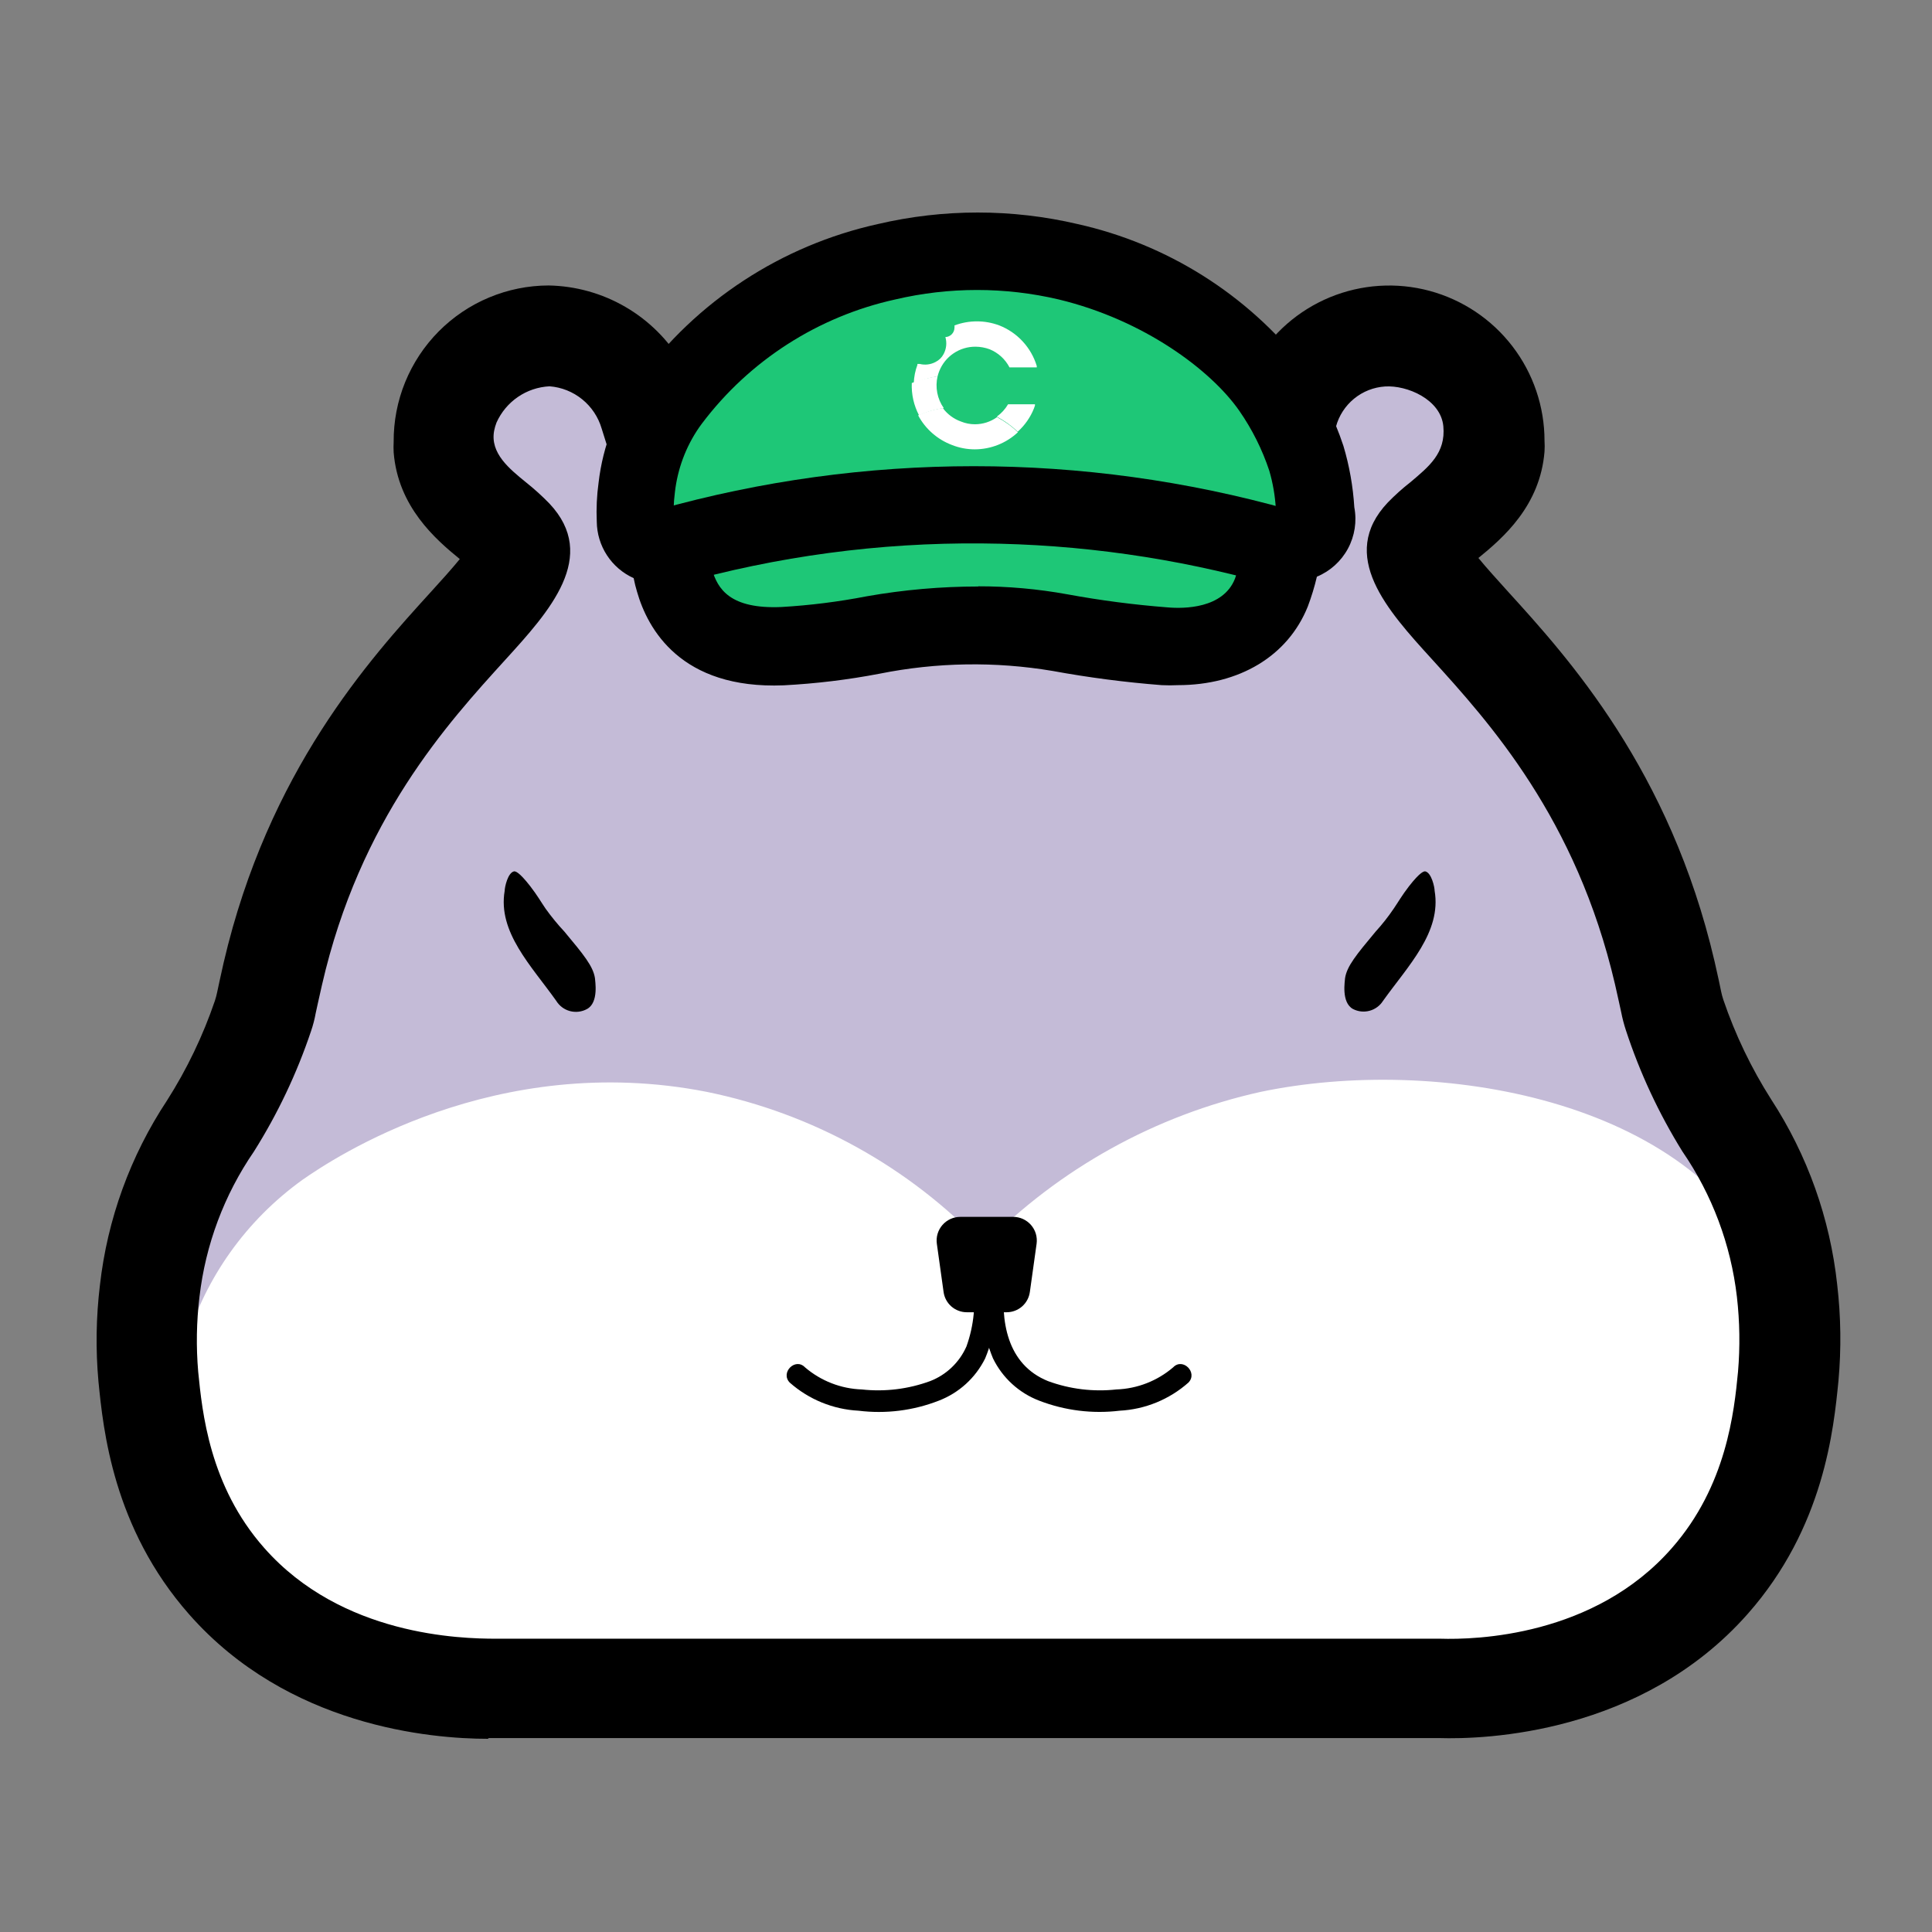<svg width="100" height="100" viewBox="0 0 100 100" fill="none" xmlns="http://www.w3.org/2000/svg">
<rect x="0" y="0" width="100" height="100" fill="#808080" stroke="none"/>
<path d="M92.855 68.044C92.084 61.302 88.868 59.581 87.006 53.817C86.837 53.309 86.912 53.422 86.498 51.636C82.906 36.234 71.754 31.551 74.086 29.069C75.083 28.015 77.443 26.831 77.641 24.367C77.641 24.282 77.641 24.169 77.641 24.038C77.642 22.722 77.165 21.451 76.298 20.461C75.432 19.471 74.235 18.83 72.931 18.656C71.627 18.482 70.305 18.788 69.209 19.517C68.114 20.246 67.321 21.348 66.978 22.618H33.992C32.638 18.349 26.836 16.562 23.649 21.96C23.411 22.739 23.312 23.554 23.357 24.367C23.555 26.784 25.915 27.968 26.911 29.069C29.243 31.541 18.082 36.224 14.499 51.636C14.086 53.422 14.161 53.309 13.992 53.817C12.111 59.619 8.914 61.34 8.143 68.044C7.972 69.514 7.95 70.998 8.077 72.473C8.312 74.889 8.801 79.29 12.13 83.061C17.17 88.768 24.805 88.646 26.159 88.608H74.848C76.202 88.608 83.847 88.768 88.887 83.061C92.215 79.299 92.704 74.889 92.939 72.473C93.06 70.997 93.032 69.514 92.855 68.044Z" fill="#C4BBD7"/>
<path d="M91.397 78.312C91.708 77.56 94.143 71.457 91.576 65.703C87.608 56.845 74.321 54.617 65.248 56.516C59.804 57.725 54.827 60.485 50.917 64.462C47.068 60.407 42.065 57.633 36.587 56.516C25.642 54.363 17.255 59.948 15.656 61.067C9.751 65.317 7.494 72.887 10.014 79.13C12.892 86.352 21.561 90.414 29.629 87.593H72.262C76.039 88.791 80.13 88.498 83.698 86.773C87.265 85.049 90.037 82.025 91.444 78.322L91.397 78.312Z" fill="white"/>
<path d="M50.344 66.276C50.526 67.423 50.416 68.597 50.024 69.69C49.844 70.098 49.586 70.467 49.263 70.775C48.94 71.084 48.56 71.325 48.143 71.486C47.014 71.9 45.804 72.048 44.608 71.918C43.525 71.881 42.487 71.476 41.665 70.771C41.166 70.254 40.377 71.044 40.875 71.561C41.864 72.436 43.12 72.95 44.439 73.018C45.842 73.192 47.267 73.014 48.585 72.501C49.635 72.1 50.494 71.317 50.992 70.31C51.523 69.036 51.695 67.641 51.491 66.276C51.406 65.571 50.287 65.562 50.372 66.276H50.344Z" fill="black"/>
<path d="M50.889 66.276C50.693 67.642 50.868 69.036 51.397 70.31C51.889 71.318 52.746 72.102 53.795 72.501C55.117 73.01 56.544 73.188 57.951 73.018C59.269 72.95 60.526 72.436 61.514 71.561C62.013 71.044 61.223 70.254 60.725 70.771C59.902 71.476 58.864 71.881 57.782 71.918C56.585 72.049 55.375 71.901 54.246 71.486C52.102 70.621 51.764 68.345 52.008 66.276C52.093 65.562 50.974 65.571 50.889 66.276Z" fill="black"/>
<path d="M28.792 51.805C27.513 50 25.755 48.251 26.122 46.107C26.122 45.928 26.281 45.166 26.611 45.101C26.676 45.101 26.846 45.101 27.447 45.872C27.823 46.361 27.993 46.671 28.237 47.028C28.537 47.447 28.863 47.846 29.215 48.222C30.203 49.407 30.701 50.009 30.795 50.63C30.795 50.742 31.011 51.89 30.381 52.228C30.113 52.375 29.798 52.412 29.502 52.334C29.206 52.255 28.952 52.066 28.792 51.805Z" fill="black"/>
<path d="M71.585 51.805C72.873 50 74.622 48.251 74.256 46.107C74.256 45.928 74.096 45.166 73.767 45.101C73.71 45.101 73.532 45.101 72.93 45.872C72.554 46.361 72.384 46.671 72.14 47.028C71.856 47.449 71.541 47.848 71.2 48.222C70.212 49.407 69.714 50.009 69.62 50.63C69.62 50.742 69.404 51.89 70.034 52.228C70.299 52.364 70.604 52.395 70.891 52.317C71.178 52.239 71.426 52.056 71.585 51.805Z" fill="black"/>
<path d="M51.152 62.985H49.704C49.529 62.985 49.356 63.022 49.197 63.094C49.038 63.167 48.895 63.273 48.781 63.404C48.666 63.536 48.58 63.691 48.53 63.859C48.48 64.027 48.467 64.204 48.491 64.377L48.839 66.869C48.878 67.16 49.021 67.428 49.243 67.622C49.464 67.815 49.749 67.922 50.043 67.922H52.102C52.396 67.922 52.681 67.815 52.902 67.622C53.123 67.428 53.267 67.16 53.306 66.869L53.654 64.377C53.678 64.204 53.664 64.027 53.615 63.859C53.565 63.691 53.479 63.536 53.364 63.404C53.249 63.273 53.107 63.167 52.948 63.094C52.789 63.022 52.616 62.985 52.441 62.985H51.152Z" fill="black"/>
<path d="M25.256 90C22.313 90 14.913 89.37 9.798 83.568C5.839 79.083 5.341 73.968 5.096 71.504C4.946 69.845 4.972 68.175 5.172 66.521C5.557 63.107 6.746 59.833 8.641 56.967C9.672 55.349 10.506 53.612 11.124 51.796C11.169 51.657 11.207 51.516 11.237 51.373C11.293 51.1 11.387 50.667 11.575 49.83C13.888 39.901 19.145 34.108 22.285 30.658C22.802 30.093 23.385 29.445 23.799 28.937C22.539 27.912 20.602 26.229 20.376 23.417C20.366 23.236 20.366 23.054 20.376 22.872C20.369 21.813 20.571 20.763 20.97 19.782C21.37 18.802 21.959 17.91 22.704 17.157C23.45 16.405 24.336 15.807 25.313 15.399C26.29 14.99 27.338 14.778 28.397 14.776C29.794 14.801 31.162 15.183 32.37 15.885C33.578 16.588 34.587 17.588 35.299 18.791H64.947C65.833 17.26 67.199 16.064 68.834 15.388C70.468 14.713 72.28 14.595 73.988 15.053C75.697 15.512 77.206 16.521 78.283 17.924C79.36 19.327 79.944 21.047 79.944 22.816C79.956 23 79.956 23.186 79.944 23.37C79.719 26.191 77.782 27.855 76.522 28.881C76.935 29.388 77.528 30.037 78.035 30.601C81.176 34.052 86.432 39.844 88.746 49.764C88.943 50.611 89.028 51.043 89.084 51.316C89.114 51.459 89.151 51.6 89.197 51.739C89.815 53.556 90.648 55.292 91.679 56.911C93.555 59.792 94.724 63.075 95.093 66.493C95.286 68.147 95.308 69.817 95.158 71.476C94.914 73.93 94.425 79.055 90.457 83.54C84.956 89.765 76.851 90.038 74.472 89.962H25.294L25.256 90ZM25.576 22.298C25.36 23.464 26.375 24.273 27.241 24.978C27.661 25.313 28.06 25.674 28.435 26.06C31.02 28.805 28.435 31.645 26.15 34.156C23.169 37.437 18.627 42.402 16.662 50.996C16.483 51.777 16.399 52.181 16.342 52.435C16.285 52.754 16.203 53.069 16.098 53.375C15.364 55.56 14.373 57.65 13.145 59.6C11.606 61.84 10.638 64.423 10.325 67.123C10.169 68.411 10.148 69.713 10.259 71.006C10.466 73.065 10.832 76.902 13.672 80.117C17.687 84.678 23.874 84.819 25.661 84.819H74.556C76.352 84.875 82.53 84.716 86.545 80.117C89.366 76.902 89.761 73.065 89.959 71.006C90.069 69.713 90.05 68.412 89.902 67.123C89.589 64.423 88.62 61.84 87.081 59.6C85.86 57.633 84.878 55.528 84.157 53.328C84.056 53.02 83.974 52.706 83.912 52.388C83.856 52.134 83.771 51.73 83.593 50.949C81.59 42.355 77.086 37.39 74.105 34.108C71.82 31.598 69.234 28.758 71.83 26.012C72.2 25.631 72.595 25.276 73.014 24.95C73.955 24.151 74.838 23.455 74.707 22.063C74.575 20.672 72.826 19.929 71.689 20.004C71.102 20.042 70.541 20.263 70.086 20.636C69.631 21.009 69.303 21.514 69.15 22.082L68.623 24.01H31.716L31.143 22.186C30.969 21.589 30.617 21.06 30.135 20.669C29.653 20.278 29.063 20.042 28.444 19.995C27.857 20.024 27.29 20.215 26.805 20.547C26.321 20.879 25.938 21.339 25.698 21.875C25.645 22.012 25.604 22.154 25.576 22.298Z" fill="black"/>
<path d="M67.608 23.737C67.185 22.456 66.58 21.244 65.812 20.136C64.063 17.597 60.245 14.776 55.28 13.572C52.188 12.844 48.969 12.844 45.877 13.572C41.374 14.558 37.384 17.148 34.65 20.86C33.722 22.14 33.145 23.641 32.976 25.213C32.907 25.768 32.885 26.328 32.91 26.887C32.91 27.668 33.371 28.081 34.302 28.26L34.594 28.307C34.716 28.918 34.8 29.492 34.96 30.056C35.628 32.369 37.443 33.573 40.546 33.45C42.125 33.365 43.696 33.171 45.247 32.867C48.438 32.236 51.717 32.191 54.923 32.736C56.709 33.066 58.51 33.301 60.32 33.441C62.756 33.638 65.022 32.811 65.831 30.686C66.095 29.906 66.315 29.112 66.489 28.307C67.814 28.044 68.219 27.658 68.106 26.52C68.048 25.576 67.881 24.642 67.608 23.737Z" fill="#1EC777"/>
<path d="M60.969 35.463C60.69 35.477 60.411 35.477 60.132 35.463C58.24 35.316 56.357 35.071 54.49 34.729C51.52 34.229 48.483 34.277 45.529 34.87C43.89 35.184 42.231 35.385 40.565 35.472C35.224 35.688 33.522 32.538 32.976 30.639C32.905 30.404 32.845 30.165 32.798 29.924C32.234 29.67 31.754 29.259 31.416 28.741C31.078 28.223 30.895 27.619 30.889 27C30.859 26.325 30.89 25.648 30.983 24.978C31.203 23.072 31.913 21.255 33.042 19.703C36.048 15.582 40.455 12.7 45.435 11.598C48.837 10.801 52.377 10.801 55.779 11.598C60.409 12.632 64.541 15.232 67.476 18.96C68.356 20.227 69.05 21.614 69.535 23.079C69.844 24.113 70.033 25.18 70.099 26.257C70.238 26.987 70.122 27.743 69.769 28.397C69.416 29.051 68.849 29.564 68.162 29.849C68.039 30.373 67.882 30.888 67.692 31.391C66.658 33.968 64.138 35.463 60.969 35.463ZM50.626 30.347C52.174 30.346 53.719 30.484 55.243 30.761C56.96 31.077 58.692 31.303 60.433 31.438C61.279 31.513 63.31 31.504 63.922 29.952C64.077 29.506 64.205 29.051 64.307 28.589C64.373 28.316 64.439 28.044 64.514 27.771L64.843 26.567L66.037 26.332C65.999 25.667 65.885 25.007 65.699 24.367C65.333 23.264 64.81 22.219 64.147 21.264C62.68 19.158 59.211 16.563 54.801 15.5C52.018 14.846 49.121 14.846 46.338 15.5C42.344 16.379 38.795 18.657 36.333 21.922L36.183 22.129C35.496 23.128 35.067 24.281 34.932 25.486C34.896 25.767 34.874 26.049 34.866 26.332L36.249 26.586L36.521 27.912C36.568 28.119 36.606 28.316 36.644 28.523C36.696 28.84 36.765 29.154 36.85 29.463C37.142 30.488 37.791 31.532 40.442 31.419C41.926 31.333 43.403 31.147 44.862 30.864C46.771 30.527 48.706 30.357 50.645 30.357L50.626 30.347Z" fill="black"/>
<path d="M34.575 28.307C44.926 25.408 55.874 25.408 66.225 28.307H34.575Z" fill="#1EC777"/>
<path d="M35.111 30.235L34.039 26.389C44.742 23.377 56.068 23.377 66.771 26.389L65.689 30.235C60.856 28.877 55.863 28.169 50.842 28.128C45.525 28.08 40.228 28.79 35.111 30.235Z" fill="black"/>
<path d="M49.272 23.032C49.649 23.182 50.051 23.258 50.457 23.258C51.285 23.255 52.081 22.94 52.685 22.374C52.364 22.063 51.999 21.801 51.604 21.593C51.272 21.831 50.874 21.959 50.466 21.96C50.218 21.961 49.972 21.913 49.742 21.819C49.367 21.685 49.039 21.443 48.802 21.123C48.359 21.185 47.928 21.312 47.523 21.499C47.901 22.205 48.523 22.749 49.272 23.032Z" fill="white"/>
<path d="M53.513 21.151L53.569 20.991V20.926H52.177C52.029 21.177 51.831 21.395 51.594 21.565C51.99 21.773 52.354 22.035 52.676 22.346C53.042 22.016 53.328 21.608 53.513 21.151Z" fill="white"/>
<path d="M47.194 19.825C47.169 20.407 47.298 20.984 47.57 21.499C47.975 21.312 48.406 21.185 48.849 21.123C48.682 20.887 48.568 20.618 48.513 20.334C48.458 20.051 48.463 19.759 48.529 19.477C48.072 19.54 47.623 19.657 47.194 19.825Z" fill="white"/>
<path d="M48.614 19.214C48.762 18.837 49.021 18.514 49.357 18.288C49.693 18.061 50.089 17.942 50.494 17.945C50.741 17.947 50.986 17.991 51.218 18.076C51.664 18.256 52.031 18.59 52.252 19.017H53.663V18.942C53.519 18.469 53.27 18.035 52.934 17.672C52.599 17.308 52.186 17.026 51.726 16.845C50.977 16.563 50.152 16.563 49.403 16.845C49.409 16.885 49.409 16.926 49.403 16.967C49.401 17.092 49.351 17.211 49.264 17.3C49.176 17.389 49.058 17.442 48.933 17.447C49.019 17.742 48.985 18.059 48.839 18.33C48.747 18.505 48.602 18.647 48.425 18.735C48.175 18.87 47.883 18.907 47.607 18.838H47.485V18.885C47.373 19.186 47.309 19.504 47.297 19.826C47.694 19.665 48.107 19.548 48.529 19.478C48.557 19.384 48.576 19.299 48.614 19.214Z" fill="white"/>
</svg>
